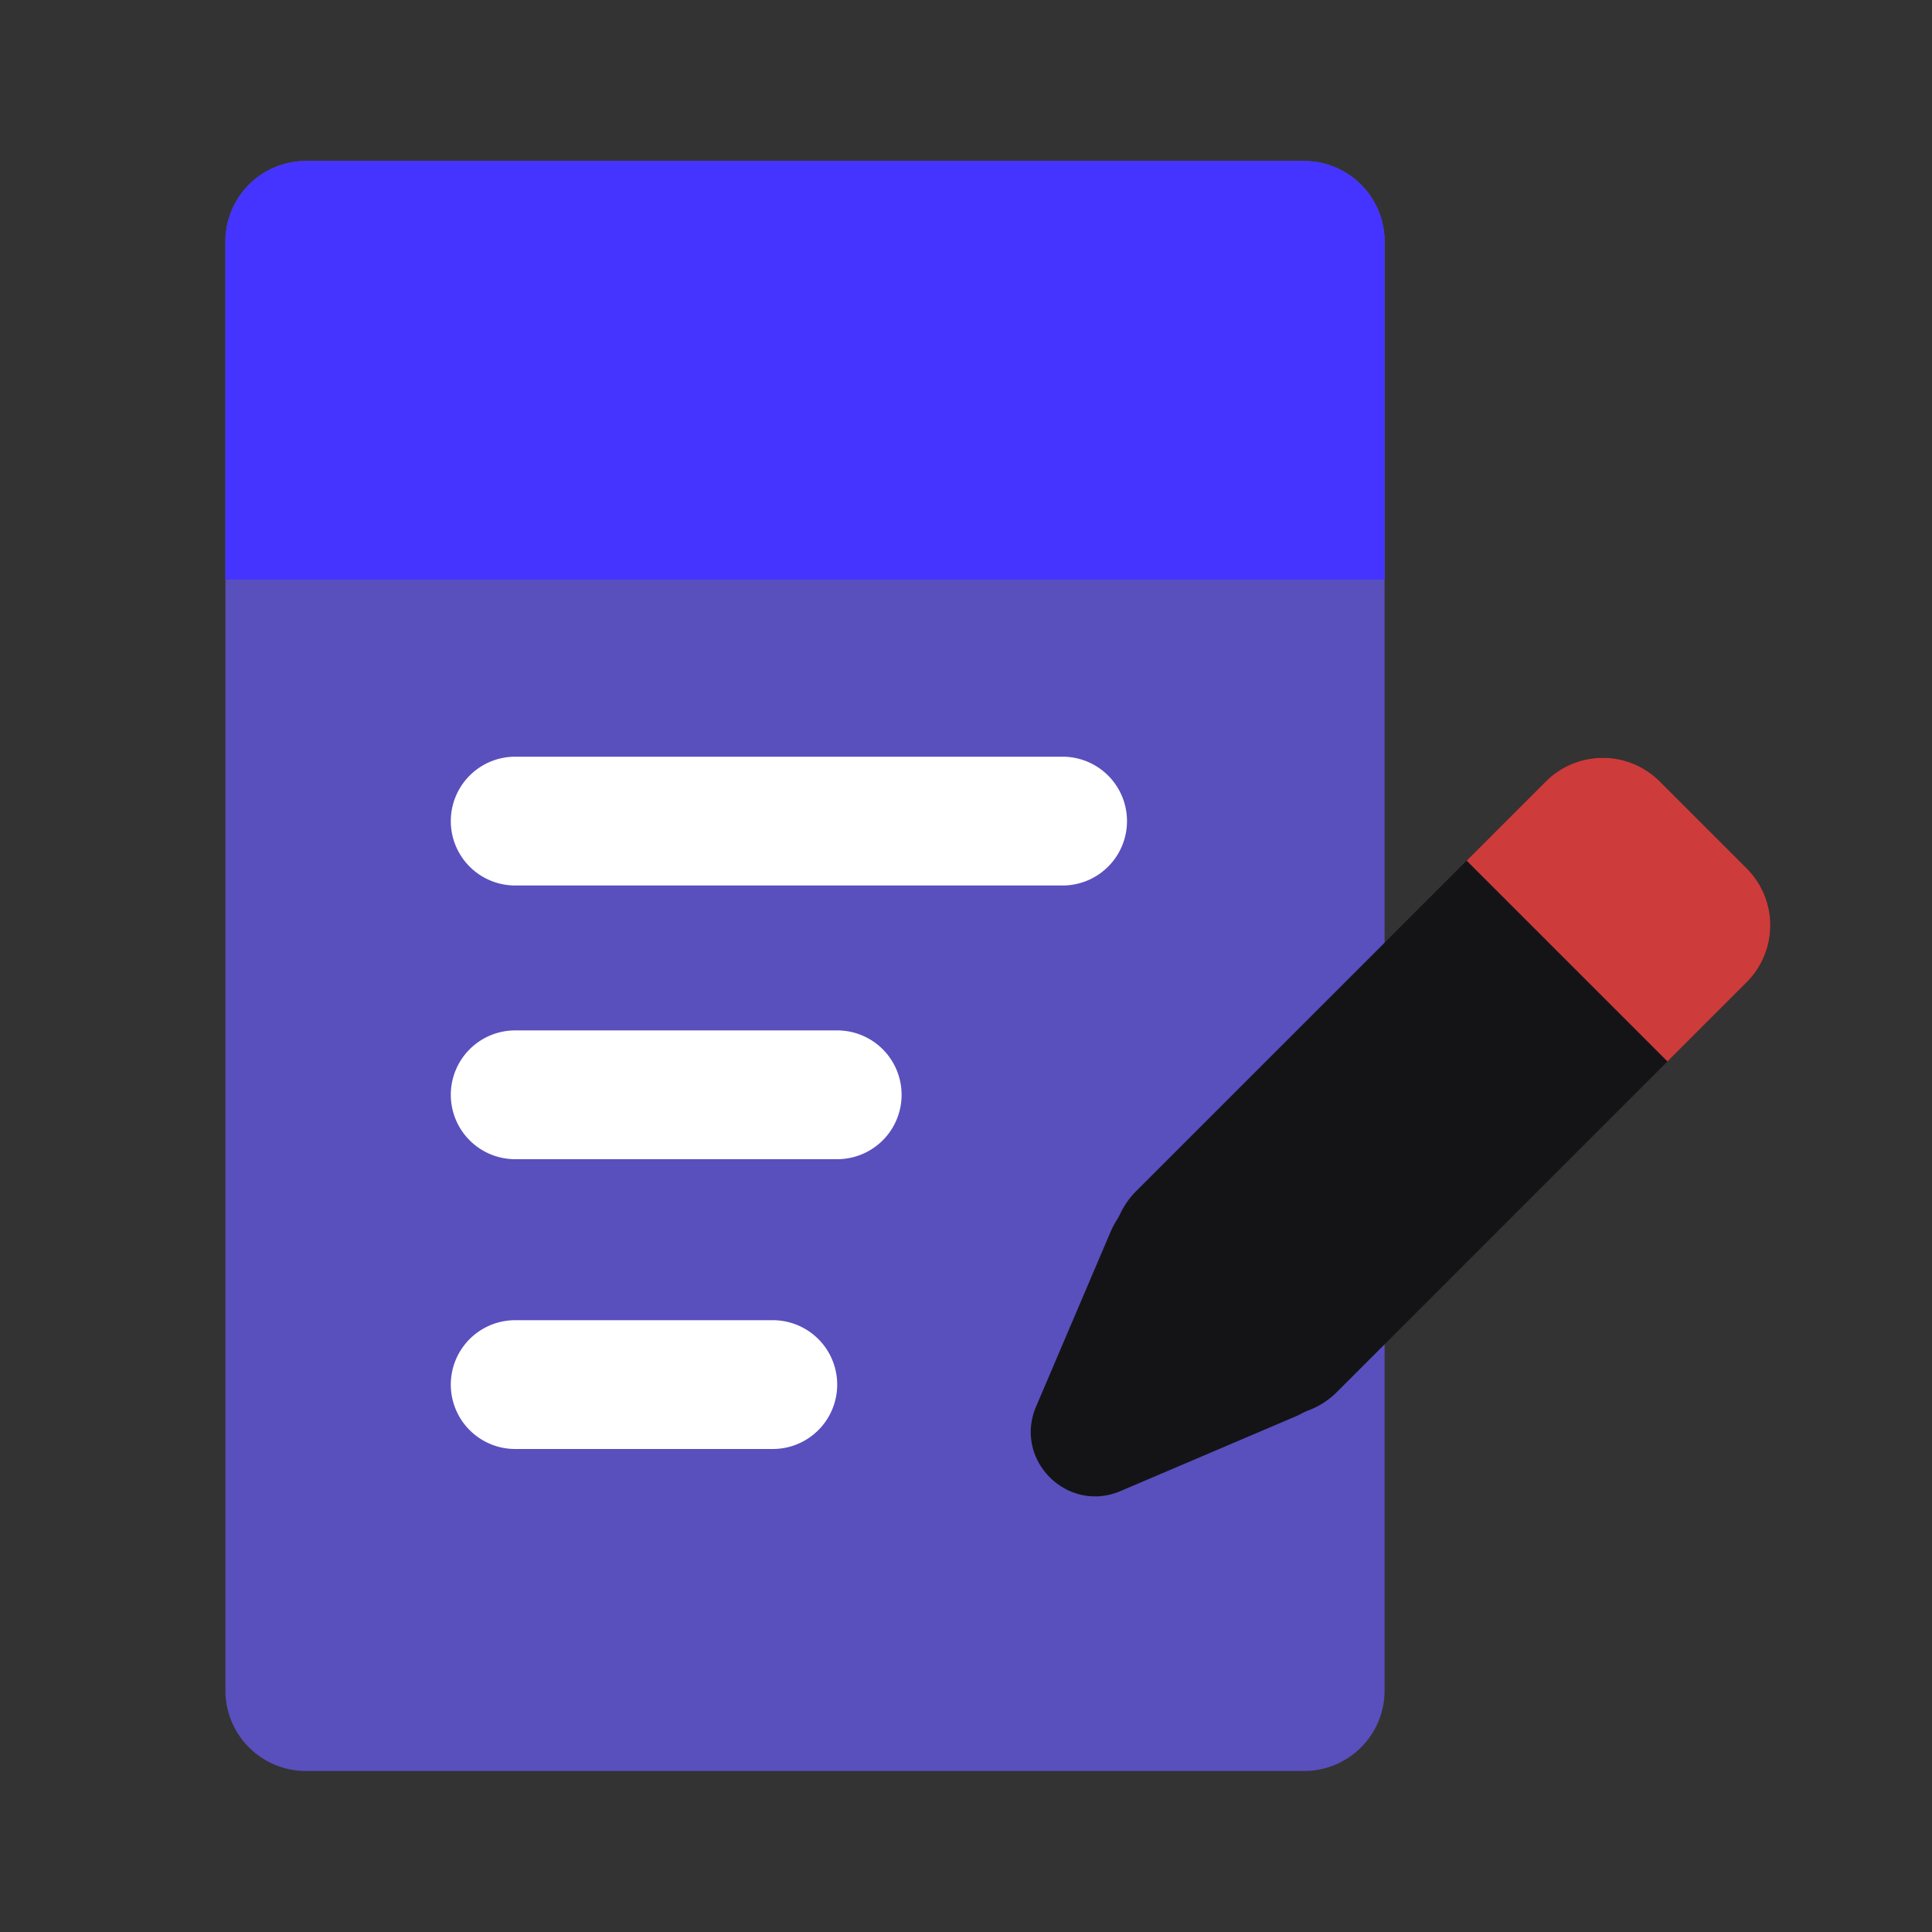 <svg xmlns="http://www.w3.org/2000/svg" version="1.1" xmlns:xlink="http://www.w3.org/1999/xlink" xmlns:svgjs="http://svgjs.com/svgjs" width="512" height="512" x="0" y="0" viewBox="0 0 120 120" style="enable-background:new 0 0 512 512" xml:space="preserve" class=""><rect x="0" y="0" width="120" height="120" fill="#333333" stroke="none"/><g><path fill="#594fbd" d="M81 110H19a5 5 0 0 1-5-5V15a5 5 0 0 1 5-5h62a5 5 0 0 1 5 5v90a5 5 0 0 1-5 5z" data-original="#ffba33" class=""></path><path fill="#4533ff" d="M86 36H14V15a5 5 0 0 1 5-5h62a5 5 0 0 1 5 5z" data-original="#e99a00" class=""></path><g fill="#fff"><path d="M28 51a4 4 0 0 1 4-4h34a4 4 0 0 1 0 8H32a4 4 0 0 1-4-4zM28 68a4 4 0 0 1 4-4h20a4 4 0 0 1 0 8H32a4 4 0 0 1-4-4zM32 82a4 4 0 0 0 0 8h16a4 4 0 0 0 0-8z" fill="#ffffff" data-original="#ffffff" class=""></path></g><path fill="#141417" fill-rule="evenodd" d="M103.089 48.535a5 5 0 0 0-7.07 0l-25.451 25.45a4.993 4.993 0 0 0-.995 1.417 3.363 3.363 0 0 1-.209.38c-.147.232-.278.48-.39.742l-4.62 10.839c-1.413 3.314 1.934 6.66 5.248 5.248l10.839-4.62c.146-.063.287-.13.424-.204.13-.07.266-.132.406-.185a4.982 4.982 0 0 0 1.77-1.144l12.725-12.725 12.725-12.725a5 5 0 0 0 0-7.07z" clip-rule="evenodd" data-original="#ff7a00" class=""></path><path fill="#ce3b3b" d="M96.018 48.535a5 5 0 0 1 7.071 0l5.402 5.402a5 5 0 0 1 0 7.071l-.693.693-4.228 4.228-12.473-12.472z" data-original="#ce3b3b" class=""></path></g></svg>